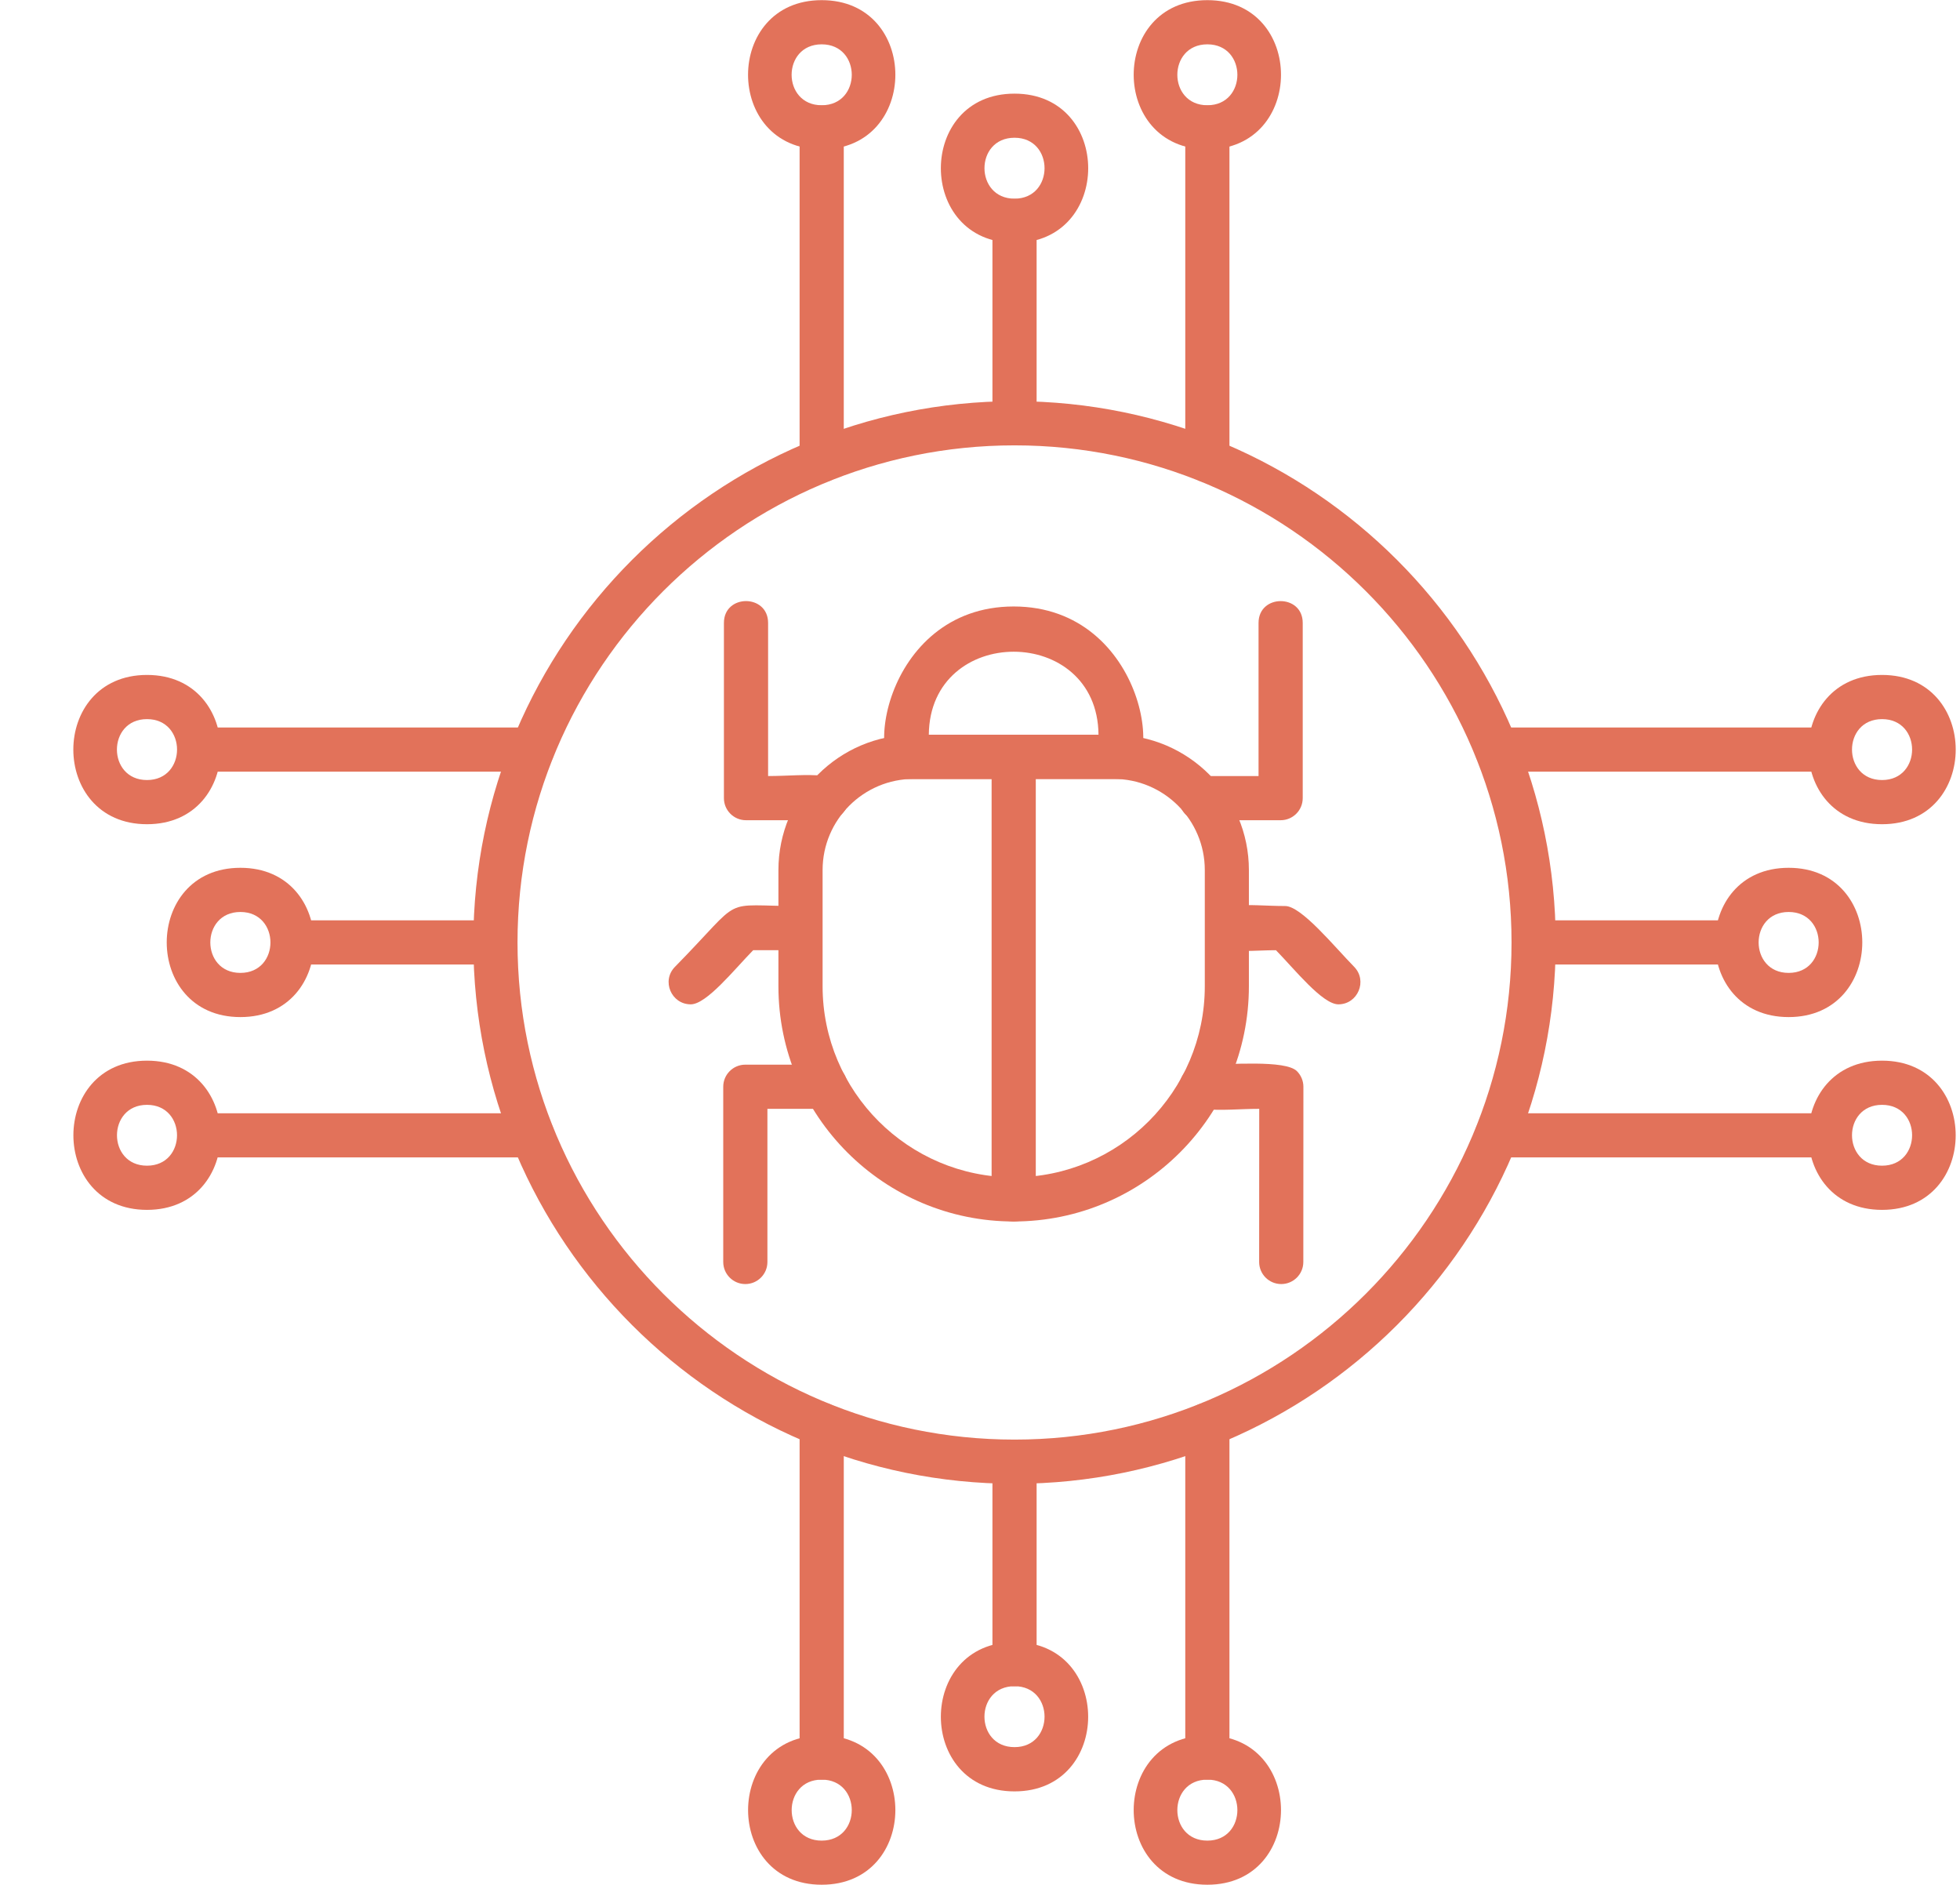 <?xml version="1.0" encoding="utf-8"?>
<!-- Generator: Adobe Illustrator 16.0.0, SVG Export Plug-In . SVG Version: 6.00 Build 0)  -->
<!DOCTYPE svg PUBLIC "-//W3C//DTD SVG 1.1//EN" "http://www.w3.org/Graphics/SVG/1.1/DTD/svg11.dtd">
<svg version="1.1" id="Layer_1" xmlns="http://www.w3.org/2000/svg" xmlns:xlink="http://www.w3.org/1999/xlink" x="0px" y="0px"
	 width="26px" height="25px" viewBox="0 0 26 25" enable-background="new 0 0 26 25" xml:space="preserve">
<g>
	<defs>
		<rect id="SVGID_1_" x="0.958" width="25" height="25"/>
	</defs>
	<clipPath id="SVGID_2_">
		<use xlink:href="#SVGID_1_"  overflow="visible"/>
	</clipPath>
	<g clip-path="url(#SVGID_2_)">
		<path fill="#E2725A" d="M13.447,16.201c-1.721,0-3.121-1.399-3.121-3.12v-1.541c0-0.99,0.806-1.795,1.796-1.795h2.649
			c0.99,0,1.796,0.806,1.796,1.795v1.541C16.567,14.801,15.168,16.201,13.447,16.201z M12.122,10.331
			c-0.667,0-1.21,0.542-1.21,1.209v1.541c0,1.397,1.137,2.534,2.535,2.534c1.397,0,2.535-1.137,2.535-2.534v-1.541
			c0-0.667-0.543-1.209-1.21-1.209H12.122z"/>
		<path fill="#E2725A" d="M12.057,10.333c-0.674,0-0.359-2.289,1.39-2.289c1.764,0,2.067,2.322,1.377,2.288L12.057,10.333z
			 M12.321,9.745h2.251C14.56,8.277,12.334,8.277,12.321,9.745z"/>
		<path fill="#E2725A" d="M16.988,10.879h-1.058c-0.386,0-0.386-0.586,0-0.586h0.765V8.262c0-0.385,0.586-0.386,0.586,0v2.324
			C17.281,10.748,17.15,10.879,16.988,10.879L16.988,10.879z"/>
		<path fill="#E2725A" d="M10.964,10.879H9.896c-0.162,0-0.293-0.131-0.293-0.293V8.262c0-0.386,0.586-0.386,0.586,0v2.031
			c0.503,0,1.068-0.107,1.068,0.293C11.257,10.748,11.126,10.879,10.964,10.879L10.964,10.879z"/>
		<path fill="#E2725A" d="M17.754,13.321c-0.211,0-0.581-0.465-0.828-0.718c-0.414,0-0.922,0.094-0.922-0.293
			c0-0.398,0.556-0.293,1.044-0.293c0.216,0,0.653,0.539,0.914,0.805C18.145,13.008,18.011,13.321,17.754,13.321z"/>
		<path fill="#E2725A" d="M16.996,17.031c-0.162,0-0.293-0.131-0.293-0.293l0.001-2.031c-0.497,0-1.059,0.107-1.059-0.293
			c0-0.161,0.132-0.293,0.293-0.293c0.376,0,1.112-0.066,1.266,0.086c0.055,0.055,0.086,0.13,0.086,0.207l-0.001,2.324
			C17.289,16.9,17.158,17.031,16.996,17.031z"/>
		<path fill="#E2725A" d="M9.887,17.031c-0.162,0-0.293-0.131-0.293-0.293v-2.324c0-0.162,0.131-0.293,0.293-0.293h1.068
			c0.386,0,0.386,0.586,0,0.586H10.18v2.031C10.18,16.9,10.049,17.031,9.887,17.031L9.887,17.031z"/>
		<path fill="#E2725A" d="M9.163,13.321c-0.258,0-0.392-0.313-0.209-0.498c0.95-0.967,0.566-0.805,1.666-0.805
			c0.385,0,0.385,0.585,0,0.585H9.991C9.743,12.856,9.374,13.321,9.163,13.321z"/>
		<path fill="#E2725A" d="M13.447,16.201c-0.162,0-0.293-0.131-0.293-0.293v-5.87c0-0.386,0.586-0.386,0.586,0v5.87
			C13.74,16.07,13.608,16.201,13.447,16.201L13.447,16.201z"/>
		<path fill="#E2725A" d="M13.458,19.68c-3.958,0-7.179-3.221-7.179-7.18c0-3.958,3.221-7.179,7.179-7.179
			c3.958,0,7.179,3.221,7.179,7.179C20.637,16.459,17.416,19.68,13.458,19.68z M13.458,5.907c-3.636,0-6.593,2.958-6.593,6.593
			s2.958,6.594,6.593,6.594s6.593-2.958,6.593-6.594S17.094,5.907,13.458,5.907z"/>
		<path fill="#E2725A" d="M13.458,5.907c-0.162,0-0.293-0.131-0.293-0.293V2.928c0-0.386,0.586-0.386,0.586,0v2.686
			C13.751,5.775,13.619,5.907,13.458,5.907L13.458,5.907z"/>
		<path fill="#E2725A" d="M10.9,6.397c-0.162,0-0.293-0.131-0.293-0.293V1.688c0-0.385,0.586-0.385,0.586,0v4.416
			C11.193,6.266,11.062,6.397,10.9,6.397L10.9,6.397z"/>
		<path fill="#E2725A" d="M16.016,6.397c-0.162,0-0.293-0.131-0.293-0.293V1.688c0-0.385,0.586-0.385,0.586,0v4.416
			C16.309,6.266,16.178,6.397,16.016,6.397L16.016,6.397z"/>
		<path fill="#E2725A" d="M10.9,1.981c-1.303,0-1.302-1.979,0-1.979C12.203,0.002,12.203,1.981,10.9,1.981z M10.9,0.588
			c-0.532,0-0.532,0.808,0,0.808S11.432,0.588,10.9,0.588z"/>
		<path fill="#E2725A" d="M13.458,3.221c-1.303,0-1.303-1.979,0-1.979S14.761,3.221,13.458,3.221z M13.458,1.827
			c-0.532,0-0.531,0.808,0,0.808S13.989,1.827,13.458,1.827z"/>
		<path fill="#E2725A" d="M16.016,1.981c-1.303,0-1.303-1.979,0-1.979S17.318,1.981,16.016,1.981z M16.016,0.588
			c-0.531,0-0.531,0.808,0,0.808S16.547,0.588,16.016,0.588z"/>
		<path fill="#E2725A" d="M23.03,12.793h-2.687c-0.385,0-0.385-0.586,0-0.586h2.687C23.416,12.207,23.416,12.793,23.03,12.793z"/>
		<path fill="#E2725A" d="M24.27,10.235h-4.416c-0.386,0-0.385-0.586,0-0.586h4.416C24.654,9.649,24.654,10.235,24.27,10.235z"/>
		<path fill="#E2725A" d="M24.27,15.351h-4.416c-0.386,0-0.385-0.585,0-0.585h4.416C24.654,14.766,24.654,15.351,24.27,15.351z"/>
		<path fill="#E2725A" d="M24.966,10.932c-1.303,0-1.303-1.98,0-1.98S26.269,10.932,24.966,10.932z M24.966,9.538
			c-0.532,0-0.531,0.808,0,0.808S25.498,9.538,24.966,9.538z"/>
		<path fill="#E2725A" d="M23.727,13.49c-1.303,0-1.303-1.98,0-1.98S25.029,13.49,23.727,13.49z M23.727,12.096
			c-0.531,0-0.531,0.808,0,0.808S24.258,12.096,23.727,12.096z"/>
		<path fill="#E2725A" d="M24.966,16.047c-1.303,0-1.303-1.979,0-1.979C26.268,14.068,26.269,16.047,24.966,16.047z M24.966,14.654
			c-0.532,0-0.531,0.807,0,0.807S25.498,14.654,24.966,14.654z"/>
		<path fill="#E2725A" d="M13.458,22.365c-0.162,0-0.293-0.131-0.293-0.293v-2.686c0-0.387,0.586-0.386,0.586,0v2.686
			C13.751,22.234,13.619,22.365,13.458,22.365L13.458,22.365z"/>
		<path fill="#E2725A" d="M16.016,23.604c-0.162,0-0.293-0.131-0.293-0.293v-4.415c0-0.386,0.586-0.386,0.586,0v4.415
			C16.309,23.473,16.178,23.604,16.016,23.604L16.016,23.604z"/>
		<path fill="#E2725A" d="M10.9,23.604c-0.162,0-0.293-0.131-0.293-0.293v-4.415c0-0.386,0.586-0.386,0.586,0v4.415
			C11.193,23.473,11.062,23.604,10.9,23.604L10.9,23.604z"/>
		<path fill="#E2725A" d="M16.016,24.998c-1.303,0-1.303-1.98,0-1.98S17.318,24.998,16.016,24.998z M16.016,23.604
			c-0.531,0-0.531,0.809,0,0.809S16.547,23.604,16.016,23.604z"/>
		<path fill="#E2725A" d="M13.458,23.76c-1.303,0-1.303-1.98,0-1.98C14.76,21.779,14.761,23.76,13.458,23.76z M13.458,22.365
			c-0.532,0-0.532,0.808,0,0.808C13.989,23.173,13.989,22.365,13.458,22.365z"/>
		<path fill="#E2725A" d="M10.9,24.998c-1.302,0-1.302-1.98,0-1.98C12.203,23.018,12.203,24.998,10.9,24.998z M10.9,23.604
			c-0.531,0-0.531,0.809,0,0.809C11.432,24.412,11.432,23.604,10.9,23.604z"/>
		<path fill="#E2725A" d="M6.572,12.793H3.886c-0.385,0-0.386-0.586,0-0.586h2.686C6.958,12.207,6.958,12.793,6.572,12.793z"/>
		<path fill="#E2725A" d="M7.062,15.351H2.646c-0.385,0-0.385-0.585,0-0.585h4.416C7.448,14.766,7.448,15.351,7.062,15.351z"/>
		<path fill="#E2725A" d="M7.062,10.235H2.646c-0.385,0-0.385-0.586,0-0.586h4.416C7.448,9.649,7.448,10.235,7.062,10.235z"/>
		<path fill="#E2725A" d="M1.95,16.047c-1.302,0-1.302-1.979,0-1.979C3.252,14.068,3.252,16.047,1.95,16.047z M1.95,14.654
			c-0.531,0-0.531,0.807,0,0.807C2.481,15.461,2.481,14.654,1.95,14.654z"/>
		<path fill="#E2725A" d="M3.189,13.49c-1.303,0-1.303-1.98,0-1.98S4.492,13.49,3.189,13.49z M3.189,12.096
			c-0.532,0-0.532,0.808,0,0.808S3.72,12.096,3.189,12.096z"/>
		<path fill="#E2725A" d="M1.95,10.932c-1.303,0-1.303-1.98,0-1.98S3.253,10.932,1.95,10.932z M1.95,9.538
			c-0.532,0-0.532,0.808,0,0.808C2.481,10.346,2.482,9.538,1.95,9.538z"/>
	</g>
</g>
</svg>
